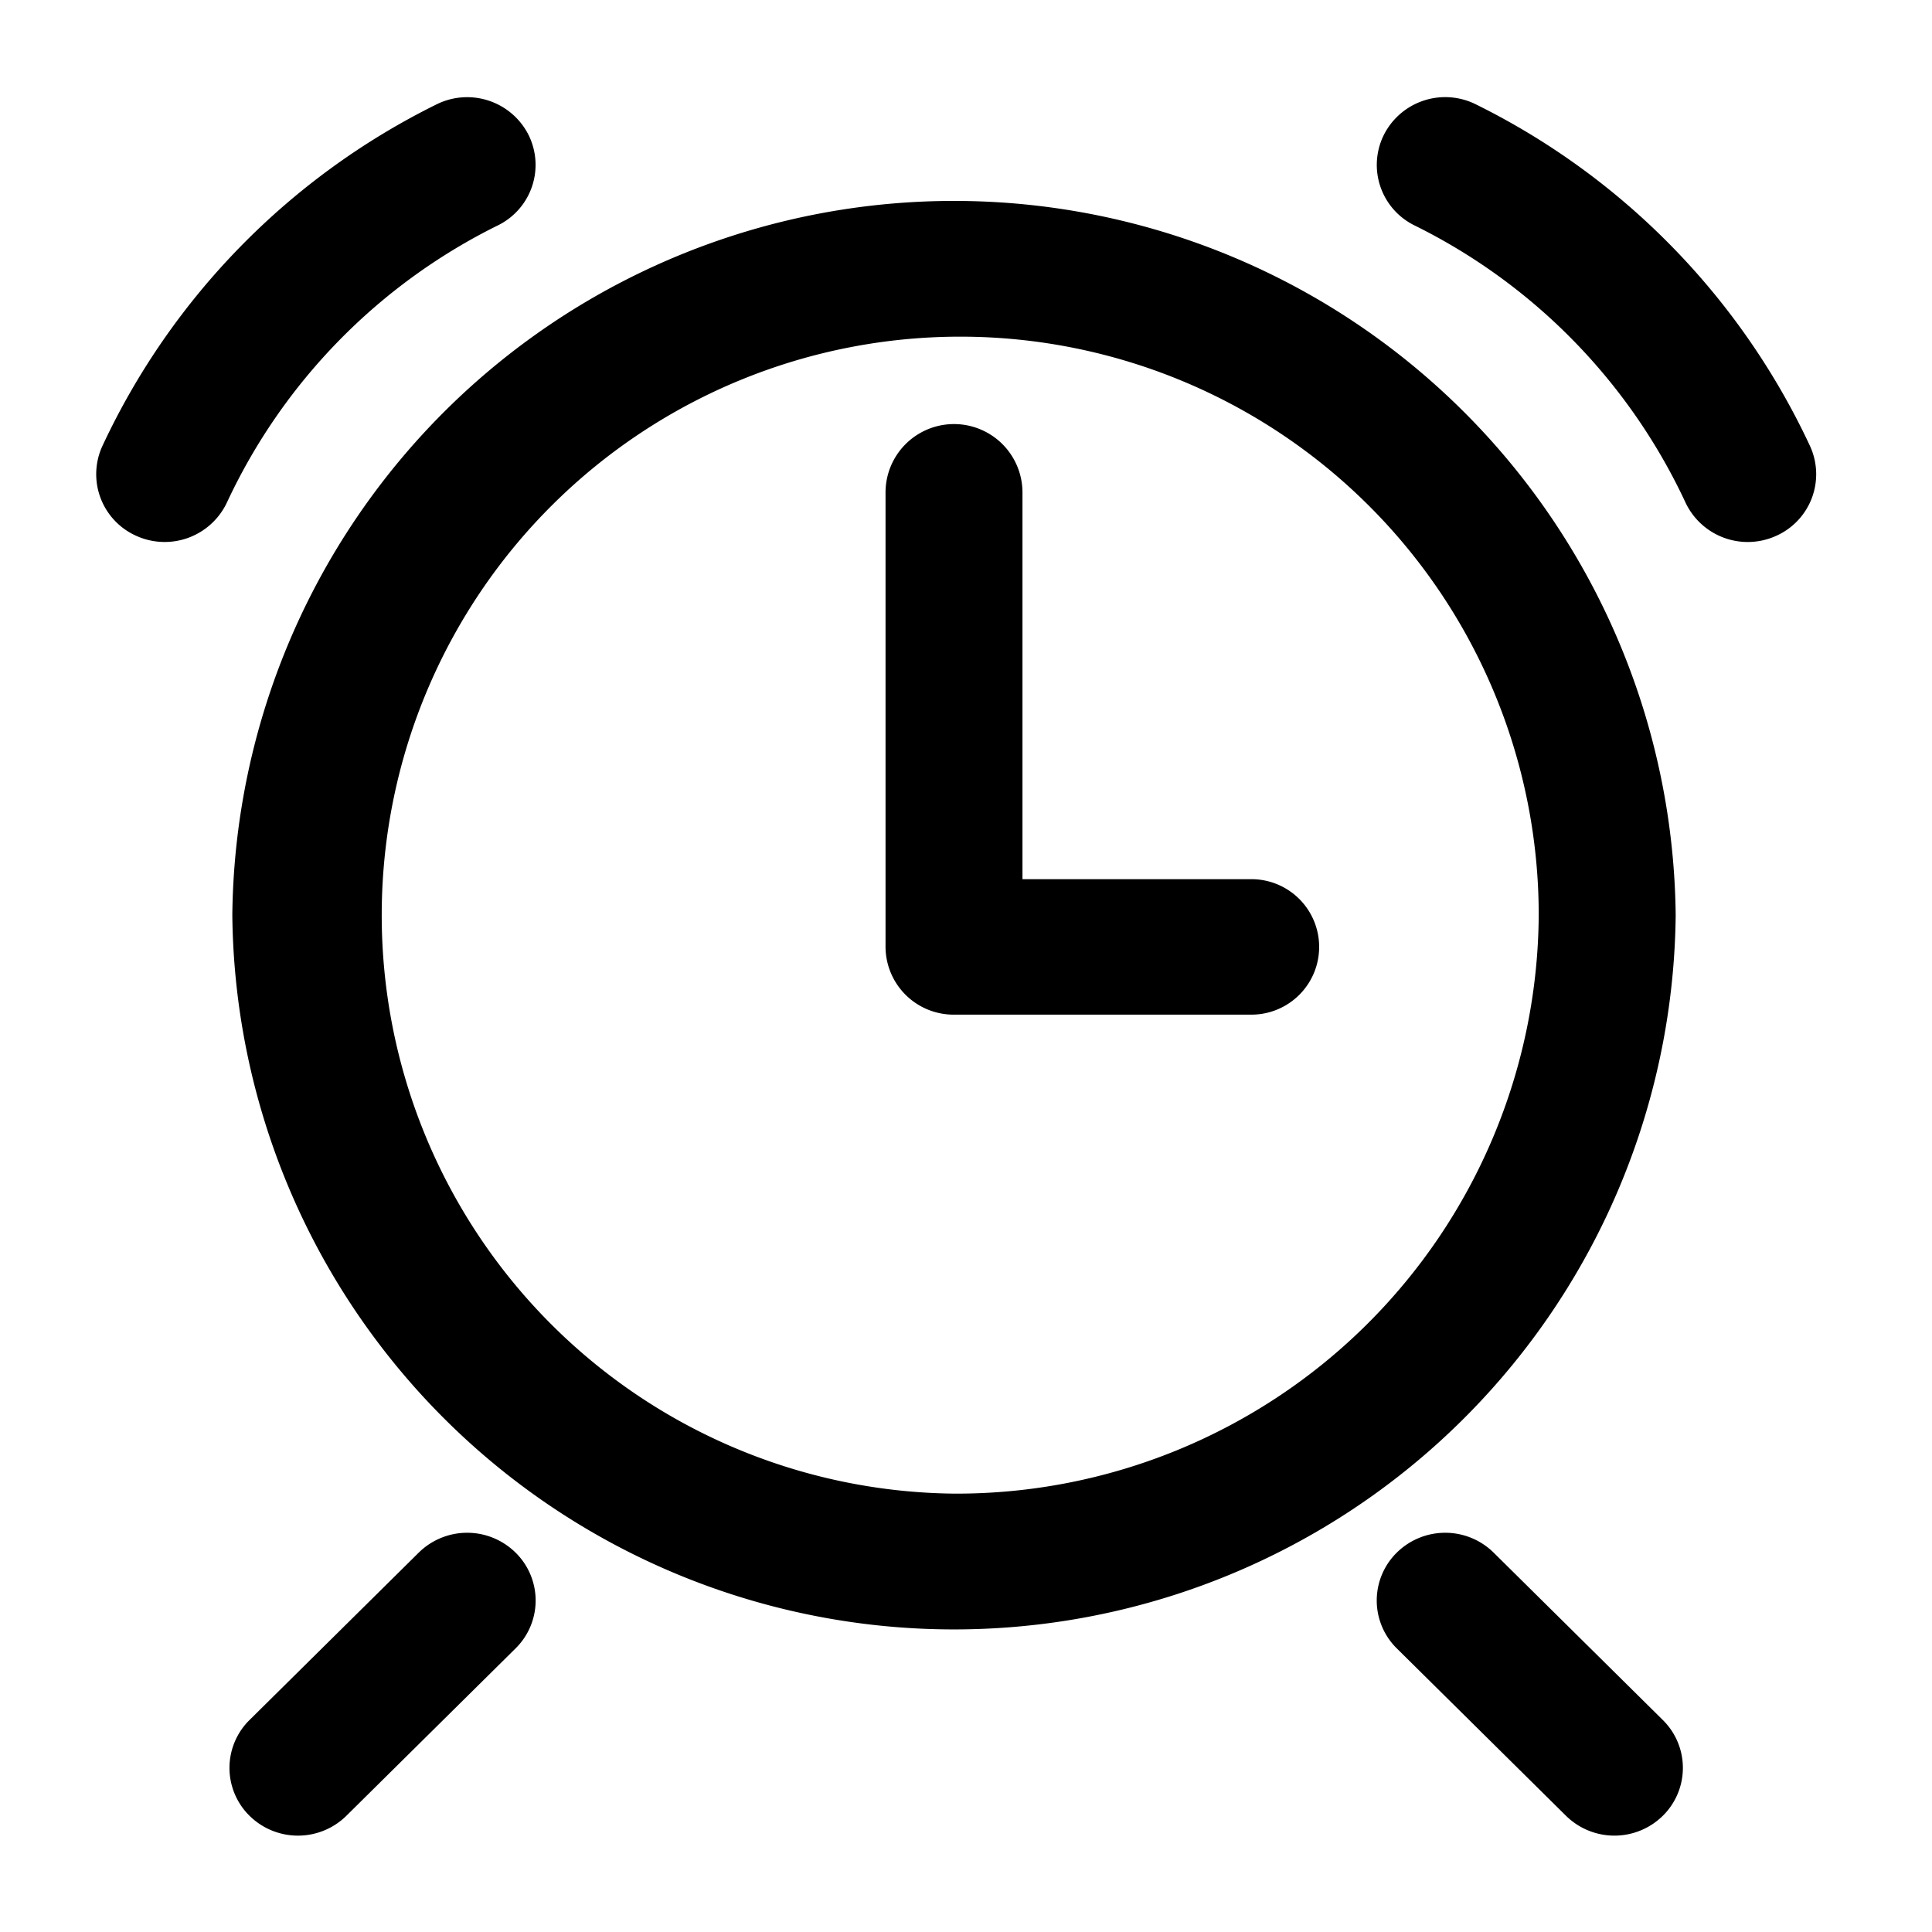 <svg xmlns="http://www.w3.org/2000/svg" width="100" height="100" viewBox="0 0 100 100">
  <defs>
    <style>
      .cls-1 {
        fill-rule: evenodd;
      }
    </style>
  </defs>
  <path id="모양_3" data-name="모양 3" class="cls-1" d="M86.733,47.369a37.356,37.356,0,0,0-74.708,0A37.356,37.356,0,0,0,86.733,47.369ZM49.379,77.31A29.943,29.943,0,1,1,79.644,47.369,30.14,30.14,0,0,1,49.379,77.31ZM25.763,11.669a3.488,3.488,0,0,0,1.587-4.7A3.561,3.561,0,0,0,22.6,5.4,37.325,37.325,0,0,0,5.3,23.084a3.492,3.492,0,0,0,1.747,4.648,3.561,3.561,0,0,0,4.7-1.726A30.243,30.243,0,0,1,25.763,11.669ZM21.674,80.363l-8.758,8.664a3.478,3.478,0,0,0,0,4.958,3.57,3.57,0,0,0,5.012,0l8.758-8.664a3.478,3.478,0,0,0,0-4.958A3.57,3.57,0,0,0,21.674,80.363ZM93.685,23.084A37.325,37.325,0,0,0,76.388,5.4a3.557,3.557,0,0,0-4.754,1.57,3.488,3.488,0,0,0,1.586,4.7A30.242,30.242,0,0,1,87.239,26.007a3.561,3.561,0,0,0,4.7,1.726A3.492,3.492,0,0,0,93.685,23.084ZM77.31,80.363a3.57,3.57,0,0,0-5.012,0,3.479,3.479,0,0,0,0,4.958l8.758,8.664a3.57,3.57,0,0,0,5.011,0,3.478,3.478,0,0,0,0-4.958ZM64.773,45.506H52.923V25.494a3.544,3.544,0,0,0-7.088,0V49.012a3.525,3.525,0,0,0,3.544,3.506H64.773A3.506,3.506,0,1,0,64.773,45.506Z"/>
</svg>
